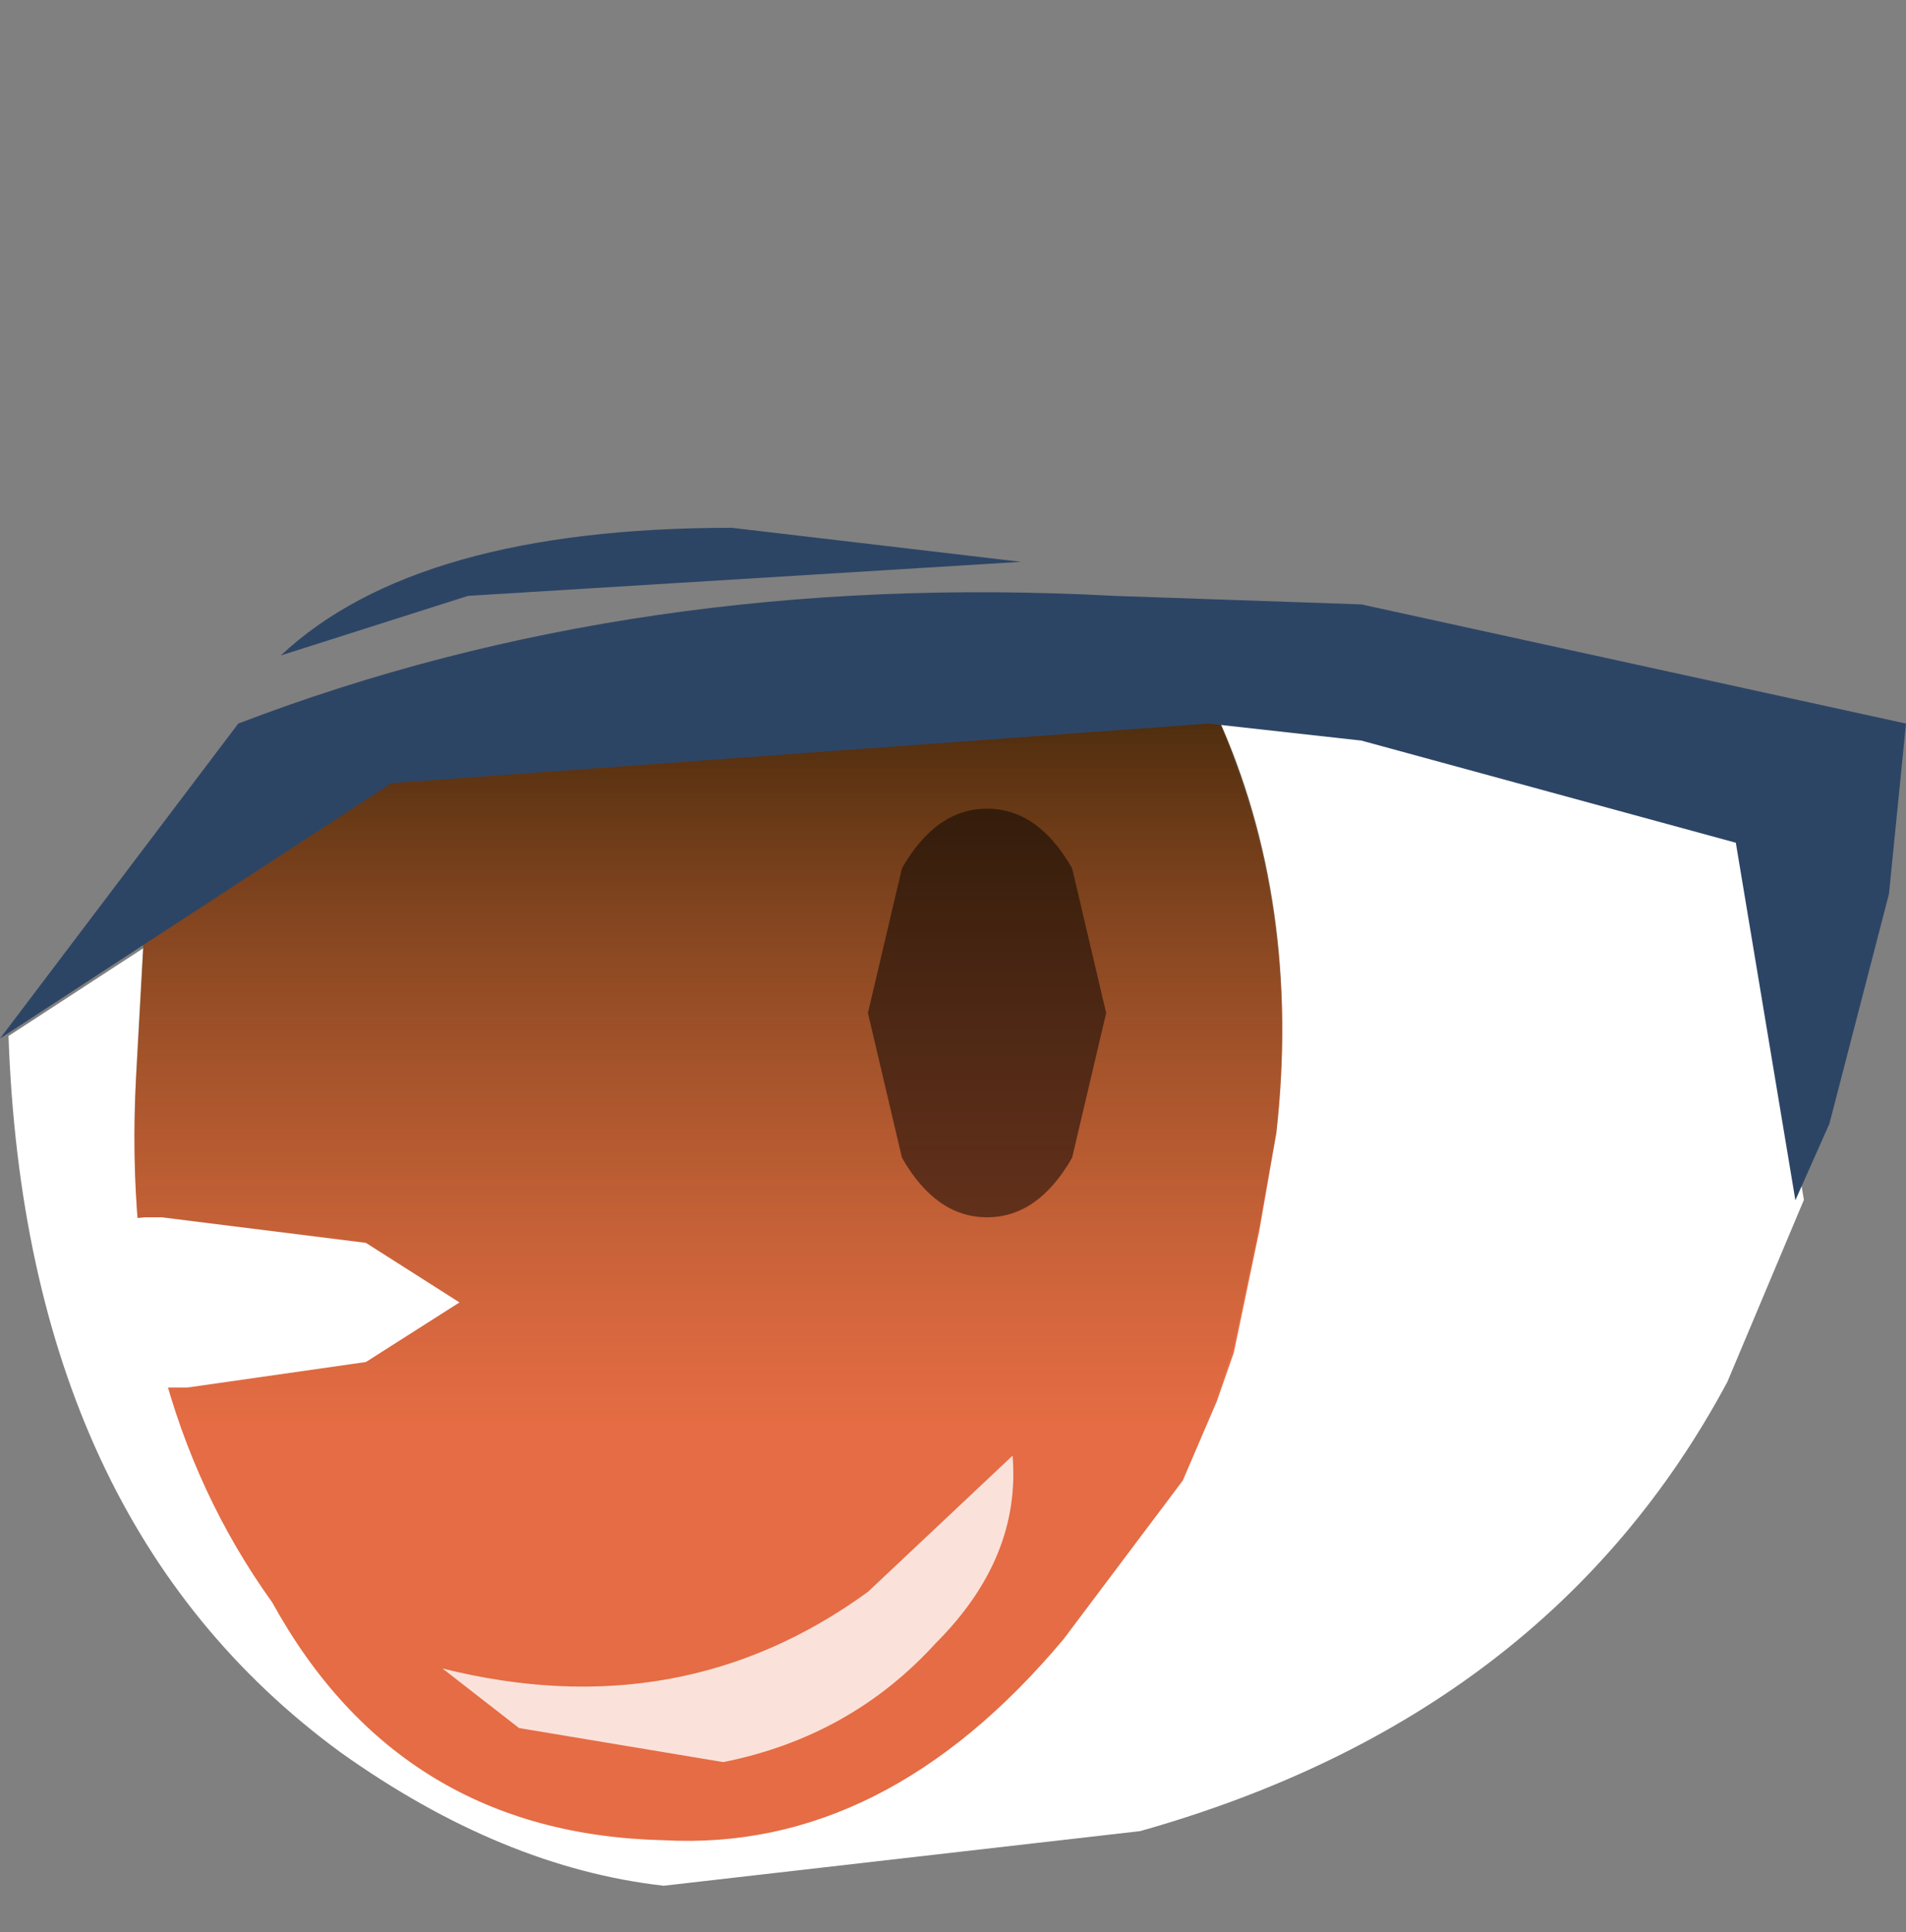 <svg xmlns="http://www.w3.org/2000/svg" xmlns:ffdec="https://www.free-decompiler.com/flash" xmlns:xlink="http://www.w3.org/1999/xlink" ffdec:objectType="frame" width="11.2" height="11.35"><rect width="100%" height="100%" fill="#808080" stroke="none"/><g transform="translate(1.05 -1.7)"><use ffdec:characterId="1" xlink:href="#a" width="10.55" height="9.75" transform="matrix(1 0 0 .713 -1 5.86)"/><use ffdec:characterId="3" xlink:href="#b" width="6.75" height="9.3" transform="matrix(1 0 0 .716 -.25 5.85)"/><use ffdec:characterId="5" xlink:href="#c" width="11.2" height="7.7" transform="translate(-1.05 4.8)"/></g><defs><path id="a" fill="#fff" fill-rule="evenodd" d="M.95 11.7Q-.9 9.8-1 5.8l2.3-2.1q2.35-.85 4.8-.5l.9.15q1.3.35 2.2.85l.35 2.95-.45 1.5q-1.05 2.75-3.45 3.7l-2.8.45q-.95-.15-1.9-1.1" transform="translate(1 -3.1)"/><path id="d" fill="#e56c44" fill-rule="evenodd" d="m6.6 4.3-.15 1-.1.4-.2.65-.7 1.3Q4.4 9.4 3.1 9.3 1.55 9.25.8 7.35-.1 5.6 0 3.05L.05 1.8 1.55.6Q3.9-.25 6.35.1q.5 1.55.35 3.4z"/><linearGradient id="e" x1="-819.2" x2="819.2" gradientTransform="matrix(0 .004 .006 0 3.15 9.15)" gradientUnits="userSpaceOnUse" spreadMethod="pad"><stop offset="0" stop-color="#4c2c0d"/><stop offset=".639" stop-color="#7f4b17" stop-opacity="0"/></linearGradient><use ffdec:characterId="2" xlink:href="#d" id="b" width="6.75" height="9.3"/><g id="c" fill-rule="evenodd"><path fill="url(#e)" d="M6.1 5.9q.5 1.1.35 2.45l-.1.55-.15.7-.1.3-.2.45-.7.95q-1.05 1.25-2.35 1.2-1.55-.05-2.3-1.4-.9-1.25-.8-3.1l.05-.9 1.5-.85z" transform="translate(1.05 -4.8)"/><path fill="#fff" d="m2.15 4.9-1.05.15H.55l-.2-.7V4.1l.5-.05h.1l1.2.15.55.35z"/><path fill-opacity=".498" d="M5.1 2.85 5.3 2q.2-.35.5-.35t.5.35l.2.85-.2.85q-.2.35-.5.35t-.5-.35z"/><path fill="#fff" fill-opacity=".8" d="M2.6 6.7q1.4.35 2.5-.45l.85-.8q.05.6-.45 1.1-.5.55-1.25.7l-1.2-.2z"/><path fill="#2d4565" d="m7.1 1.15-4.8.35L0 3l1.4-1.85Q3.75.25 6.55.4L8 .45l3.2.7-.1 1-.35 1.35-.2.45-.35-2.1-2.2-.6zM2.75.4l-1.1.35Q2.45 0 4.3 0L6 .2z"/></g></defs></svg>